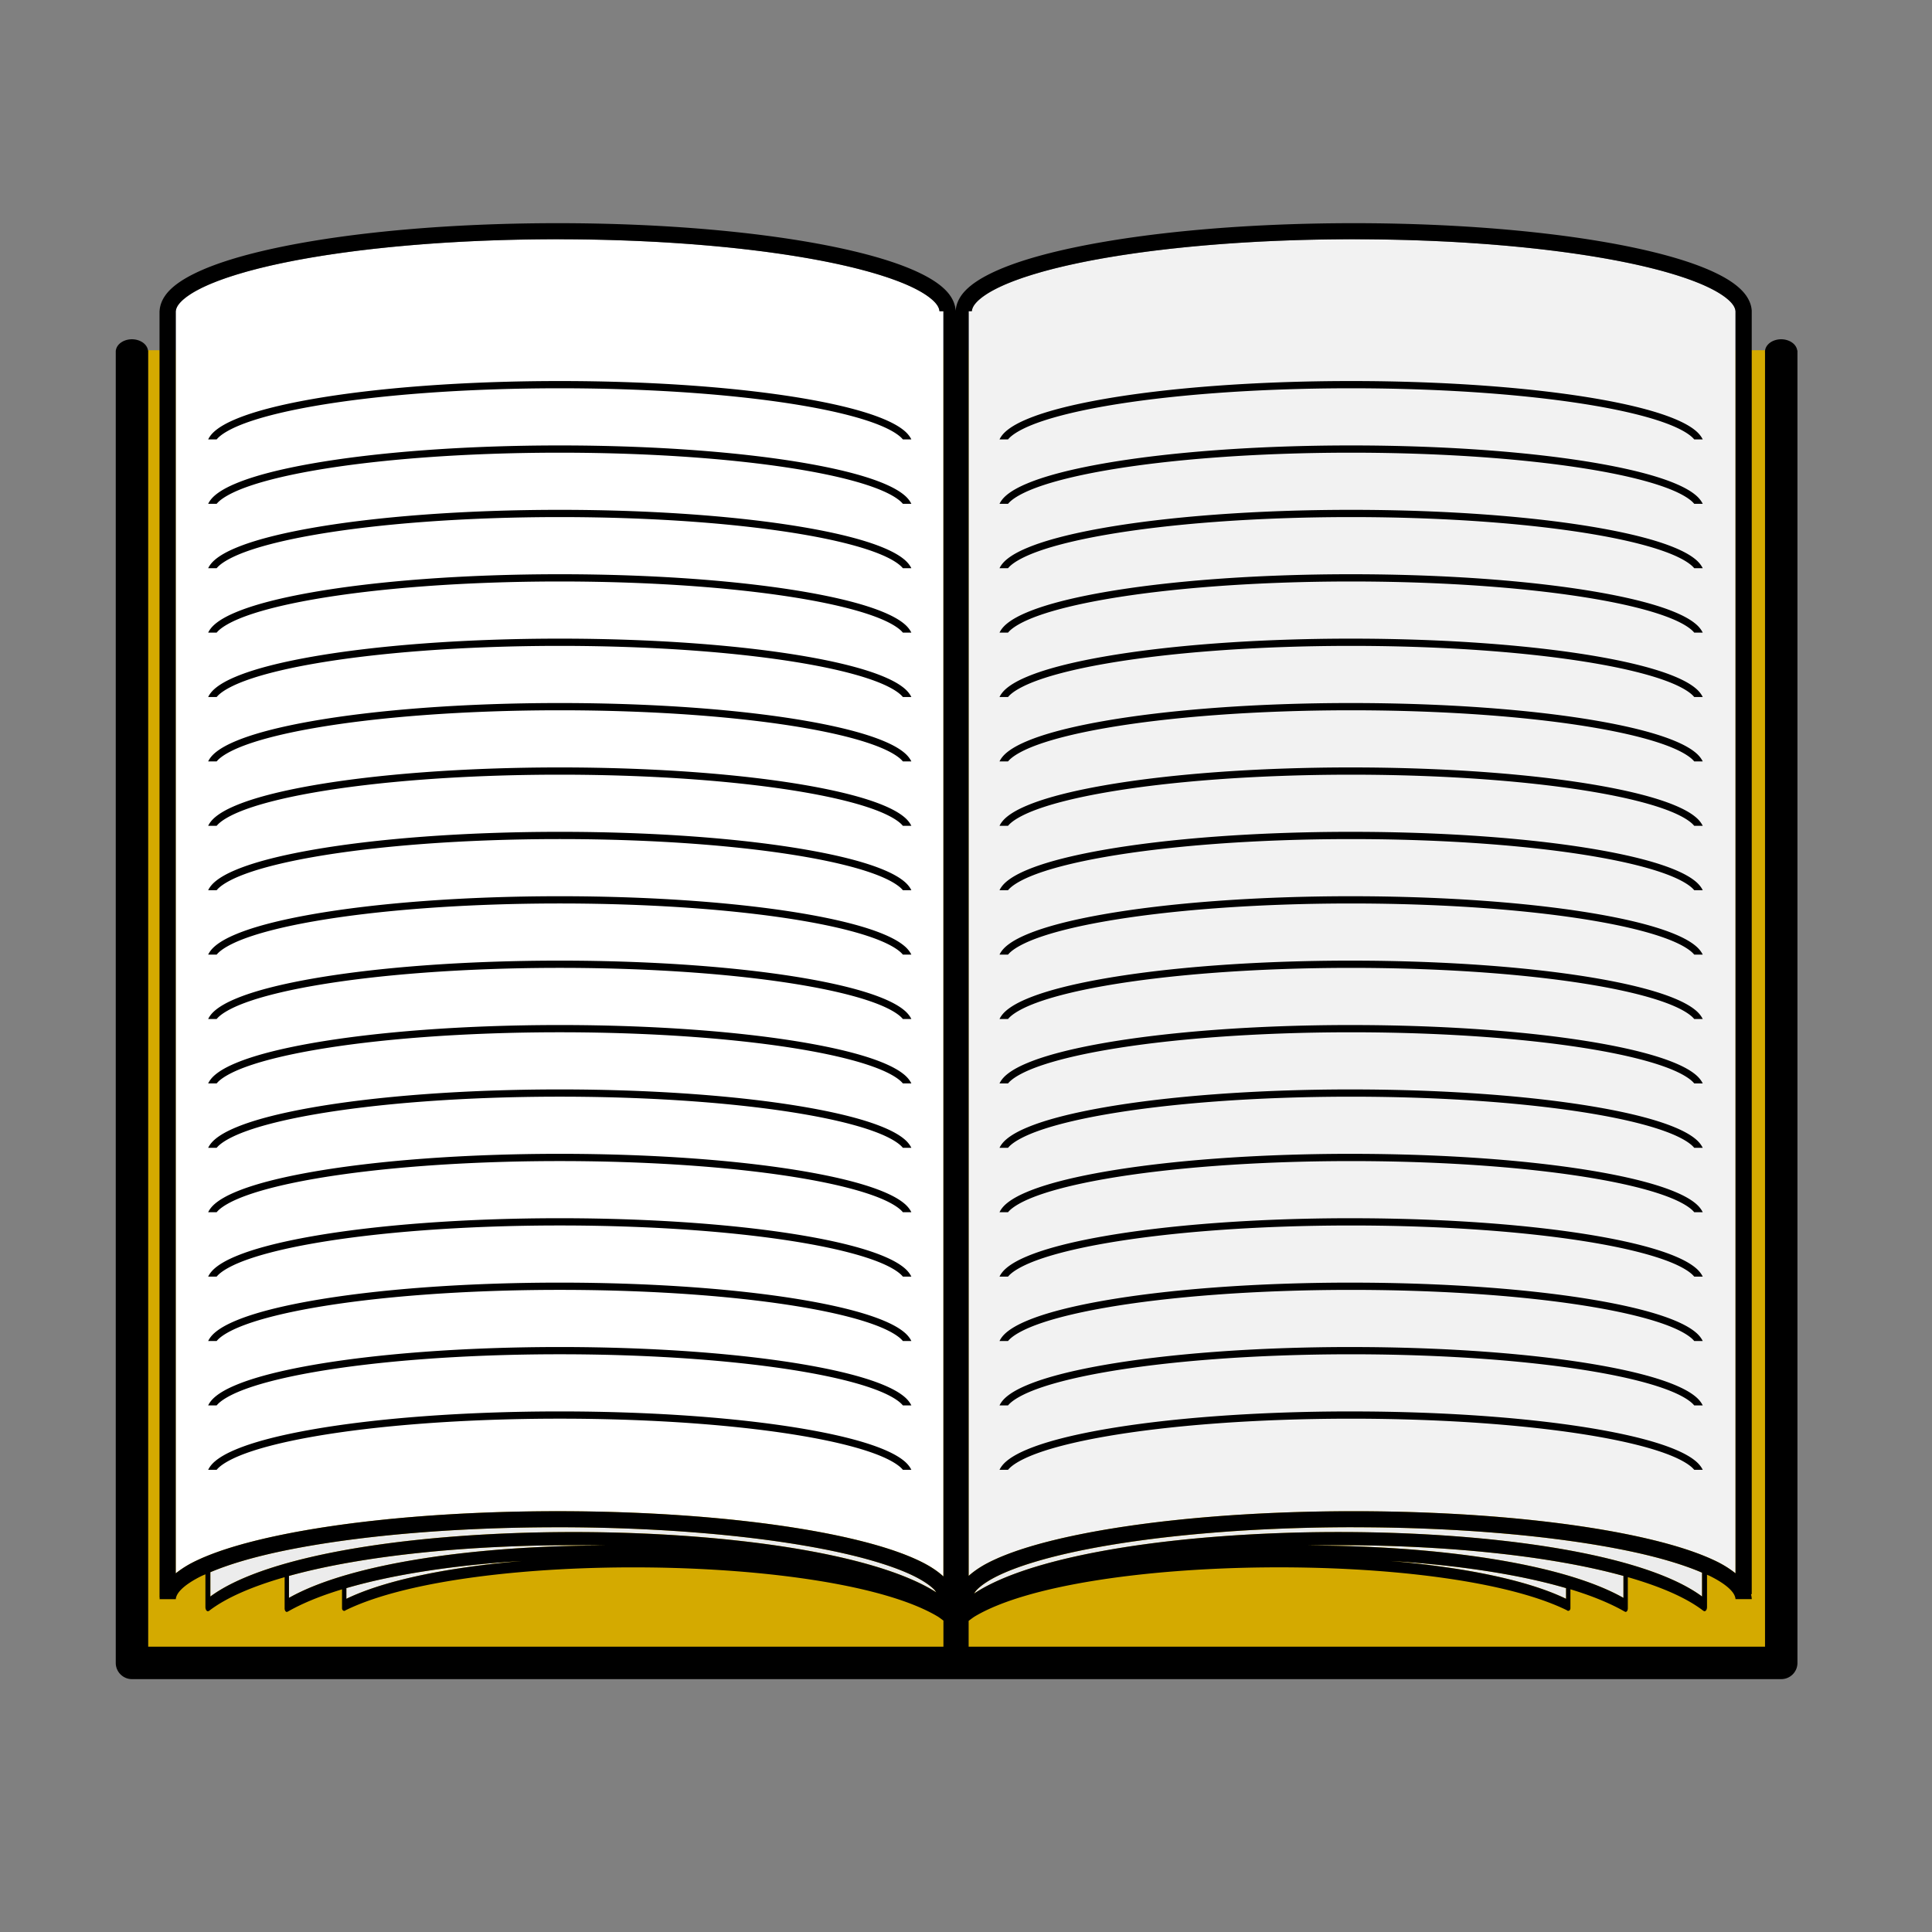 <?xml version="1.0" encoding="UTF-8" standalone="no"?>
<!-- Created with Inkscape (http://www.inkscape.org/) -->

<svg
   width="120"
   height="120"
   viewBox="0 0 120 120"
   version="1.1"
   id="svg5"
   xmlns:inkscape="http://www.inkscape.org/namespaces/inkscape"
   xmlns:sodipodi="http://sodipodi.sourceforge.net/DTD/sodipodi-0.dtd"
   xmlns="http://www.w3.org/2000/svg"
   xmlns:svg="http://www.w3.org/2000/svg">
  <rect x="0" y="0" width="120" height="120" fill="#808080" stroke="none"/>
  <sodipodi:namedview
     id="namedview7"
     pagecolor="#505050"
     bordercolor="#ffffff"
     borderopacity="1"
     inkscape:showpageshadow="0"
     inkscape:pageopacity="0"
     inkscape:pagecheckerboard="1"
     inkscape:deskcolor="#505050"
     inkscape:document-units="px"
     showgrid="false" />
  <defs
     id="defs2" />
  <g
     inkscape:label="Layer 1"
     inkscape:groupmode="layer"
     id="layer1">
    <rect
       style="fill:#d4aa00;fill-opacity:1;stroke:none;stroke-width:0.5;stroke-linecap:round;stroke-linejoin:miter;stroke-dasharray:none;stroke-opacity:1"
       id="rect1873"
       width="102.044"
       height="81.024"
       x="8.162"
       y="21.754" />
    <path
       style="color:#000000;fill:#f2f2f2;fill-opacity:1;stroke:none;stroke-linecap:round;stroke-linejoin:round;-inkscape-stroke:none"
       d="m 84.08,14.862 c 6.664,0 12.697,0.563 17.033,1.463 2.168,0.45 3.913,0.989 5.074,1.559 0.581,0.285 1.014,0.579 1.277,0.846 0.236,0.239 0.315,0.429 0.332,0.6 v 78.391 c -0.33,-0.26 -0.703,-0.506 -1.168,-0.734 -1.291,-0.633 -3.095,-1.178 -5.312,-1.639 -4.435,-0.92 -10.516,-1.484 -17.236,-1.484 -6.72,0 -12.803,0.564 -17.238,1.484 -2.217,0.46 -4.022,1.005 -5.312,1.639 -0.559,0.274 -1.003,0.57 -1.365,0.895 V 19.329 h 0.197 c 0.017,-0.17 0.098,-0.36 0.334,-0.6 0.263,-0.267 0.695,-0.561 1.275,-0.846 1.162,-0.57 2.906,-1.109 5.074,-1.559 4.336,-0.9 10.371,-1.463 17.035,-1.463 z"
       id="path1786" />
    <path
       id="path1866"
       style="color:#000000;fill:#ececec;fill-opacity:1;stroke:none;stroke-linecap:round;stroke-linejoin:round;-inkscape-stroke:none"
       d="m 34.637,94.861 c -6.664,0 -12.699,0.563 -17.035,1.463 -1.869,0.388 -3.398,0.845 -4.535,1.328 v 1.51 c 3.612,-2.673 12.953,-3.987 22.365,-4.004 0.156,-2.87e-4 0.311,-4.22e-4 0.467,0 9.23,0.025 18.42,1.297 22.256,3.744 -0.042,-0.057 -0.07,-0.11 -0.133,-0.174 -0.263,-0.267 -0.695,-0.561 -1.275,-0.846 -1.162,-0.57 -2.908,-1.109 -5.076,-1.559 -4.336,-0.9 -10.369,-1.463 -17.033,-1.463 z m 49.443,0 c -6.664,0 -12.699,0.563 -17.035,1.463 -2.168,0.45 -3.913,0.989 -5.074,1.559 -0.581,0.285 -1.012,0.579 -1.275,0.846 -0.091,0.092 -0.143,0.173 -0.193,0.252 3.76,-2.5 13.055,-3.797 22.385,-3.822 0.156,-4.22e-4 0.311,-2.87e-4 0.467,0 9.413,0.017 18.753,1.331 22.365,4.004 v -1.48 c -1.143,-0.494 -2.697,-0.961 -4.605,-1.357 -4.336,-0.9 -10.369,-1.463 -17.033,-1.463 z m -48.334,1.113 c -6.591,-0.007 -13.164,0.626 -17.801,1.91 a 0.135,0.22 0 0 1 0.004,0.053 v 1.309 c 3.876,-2.188 11.784,-3.256 19.717,-3.252 -0.639,-0.013 -1.28,-0.019 -1.92,-0.02 z m 47.293,0 c -0.64,6.4e-4 -1.281,0.007 -1.92,0.02 7.933,-0.004 15.841,1.064 19.717,3.252 V 97.938 a 0.135,0.22 0 0 1 0.004,-0.053 C 96.203,96.6 89.63,95.968 83.039,95.975 Z m -50.617,0.979 c -4.101,0.253 -7.927,0.816 -10.908,1.688 v 0.662 c 2.455,-1.184 6.423,-1.964 10.908,-2.35 z m 53.941,0 c 4.486,0.386 8.453,1.166 10.908,2.35 v -0.662 c -2.981,-0.871 -6.807,-1.434 -10.908,-1.688 z" />
    <path
       style="color:#000000;fill:#ffffff;fill-opacity:1;stroke:none;stroke-linecap:round;stroke-linejoin:round;-inkscape-stroke:none"
       d="m 34.637,14.862 c 6.664,0 12.697,0.563 17.033,1.463 2.168,0.45 3.915,0.989 5.076,1.559 0.581,0.285 1.012,0.579 1.275,0.846 0.236,0.239 0.315,0.429 0.332,0.6 h 0.244 v 78.586 c -0.369,-0.34 -0.832,-0.645 -1.412,-0.93 -1.291,-0.633 -3.095,-1.178 -5.312,-1.639 -4.435,-0.92 -10.516,-1.484 -17.236,-1.484 -6.72,0 -12.803,0.564 -17.238,1.484 -2.217,0.46 -4.02,1.005 -5.311,1.639 -0.466,0.228 -0.841,0.475 -1.172,0.736 V 19.329 h 0.002 c 0.017,-0.17 0.098,-0.36 0.334,-0.6 0.263,-0.267 0.695,-0.561 1.275,-0.846 1.162,-0.57 2.906,-1.109 5.074,-1.559 4.336,-0.9 10.371,-1.463 17.035,-1.463 z"
       id="path1784" />
    <path
       id="path1070"
       style="color:#000000;fill:#000000;fill-opacity:1;stroke:none;stroke-linecap:round;stroke-linejoin:round;-inkscape-stroke:none"
       d="m 34.637,13.862 c -6.72,0 -12.803,0.564 -17.238,1.484 -2.217,0.46 -4.02,1.005 -5.311,1.639 -0.645,0.317 -1.166,0.653 -1.549,1.041 -0.363,0.369 -0.603,0.811 -0.627,1.291 h -0.004 v 79.924 h 0.016 c -0.003,0.03 -0.012,0.058 -0.014,0.088 H 10.918 c 0.017,-0.17 0.098,-0.36 0.334,-0.6 0.263,-0.267 0.695,-0.561 1.275,-0.846 0.069,-0.034 0.159,-0.066 0.232,-0.1 v 2.039 a 0.153,0.257 0 0 0 0.152,0.256 0.153,0.257 0 0 0 0.061,-0.021 h 0.008 c 1.072,-0.828 2.702,-1.522 4.699,-2.096 v 1.938 a 0.135,0.22 0 0 0 0.135,0.221 0.135,0.22 0 0 0 0.059,-0.023 h 0.008 c 0.599,-0.343 1.296,-0.659 2.074,-0.949 0.407,-0.151 0.839,-0.295 1.289,-0.432 v 1.178 a 0.135,0.161 0 0 0 0.135,0.16 0.135,0.161 0 0 0 0.084,-0.035 0.135,0.161 0 0 0 0.002,-0.002 c 7.631,-3.742 30.354,-3.483 36.803,0.402 0.118,0.078 0.222,0.16 0.33,0.24 v 1.621 H 9.205 V 21.77 H 9.192 A 1.005,0.771 0 0 0 8.194,21.073 1.005,0.771 0 0 0 7.196,21.77 h -0.006 v 81.518 c 0.001,0.556 0.452,1.006 1.008,1.006 H 110.637 c 0.555,-10e-4 1.005,-0.451 1.006,-1.006 V 21.77 h -0.014 a 1.005,0.771 0 0 0 -0.998,-0.697 1.005,0.771 0 0 0 -0.998,0.697 h -0.004 v 0.033 a 1.005,0.771 0 0 0 -0.004,0.041 1.005,0.771 0 0 0 0.004,0.039 v 80.396 H 60.164 v -1.604 c 0.115,-0.086 0.228,-0.174 0.354,-0.258 6.449,-3.885 29.172,-4.144 36.803,-0.402 a 0.135,0.161 0 0 1 0.002,0.002 0.135,0.161 0 0 0 0.084,0.035 0.135,0.161 0 0 0 0.135,-0.16 v -1.178 c 0.45,0.137 0.882,0.28 1.289,0.432 0.779,0.29 1.476,0.606 2.074,0.949 h 0.008 a 0.135,0.22 0 0 0 0.059,0.023 0.135,0.22 0 0 0 0.135,-0.221 v -1.938 c 1.997,0.574 3.628,1.268 4.699,2.096 h 0.008 a 0.153,0.257 0 0 0 0.06,0.021 0.153,0.257 0 0 0 0.152,-0.256 v -2.01 c 0.05,0.024 0.114,0.047 0.162,0.07 0.581,0.285 1.014,0.579 1.277,0.846 0.236,0.239 0.315,0.429 0.332,0.6 h 1.008 c -0.004,-0.105 -0.023,-0.206 -0.047,-0.307 h 0.045 V 19.329 h 0.002 c -0.02,-0.485 -0.262,-0.931 -0.629,-1.303 -0.383,-0.388 -0.901,-0.724 -1.547,-1.041 -1.291,-0.633 -3.095,-1.178 -5.312,-1.639 -4.435,-0.92 -10.516,-1.484 -17.236,-1.484 -6.72,0 -12.803,0.564 -17.238,1.484 -2.217,0.46 -4.022,1.005 -5.312,1.639 -0.645,0.317 -1.164,0.653 -1.547,1.041 -0.355,0.36 -0.59,0.79 -0.623,1.258 h -0.004 c -0.033,-0.467 -0.266,-0.898 -0.621,-1.258 -0.383,-0.388 -0.903,-0.724 -1.549,-1.041 -1.291,-0.633 -3.095,-1.178 -5.312,-1.639 -4.435,-0.92 -10.516,-1.484 -17.236,-1.484 z m 0,1 c 6.664,0 12.697,0.563 17.033,1.463 2.168,0.45 3.915,0.989 5.076,1.559 0.581,0.285 1.012,0.579 1.275,0.846 0.236,0.239 0.315,0.429 0.332,0.6 h 0.244 v 78.586 c -0.369,-0.34 -0.832,-0.645 -1.412,-0.93 -1.291,-0.633 -3.095,-1.178 -5.312,-1.639 -4.435,-0.92 -10.516,-1.484 -17.236,-1.484 -6.72,0 -12.803,0.564 -17.238,1.484 -2.217,0.46 -4.02,1.005 -5.311,1.639 -0.466,0.228 -0.841,0.475 -1.172,0.736 V 19.329 h 0.002 c 0.017,-0.17 0.098,-0.36 0.334,-0.6 0.263,-0.267 0.695,-0.561 1.275,-0.846 1.162,-0.57 2.906,-1.109 5.074,-1.559 4.336,-0.9 10.371,-1.463 17.035,-1.463 z m 49.443,0 c 6.664,0 12.697,0.563 17.033,1.463 2.168,0.45 3.913,0.989 5.074,1.559 0.581,0.285 1.014,0.579 1.277,0.846 0.236,0.239 0.315,0.429 0.332,0.6 v 78.391 c -0.33,-0.26 -0.703,-0.506 -1.168,-0.734 -1.291,-0.633 -3.095,-1.178 -5.312,-1.639 -4.435,-0.92 -10.516,-1.484 -17.236,-1.484 -6.72,0 -12.803,0.564 -17.238,1.484 -2.217,0.46 -4.022,1.005 -5.312,1.639 -0.559,0.274 -1.003,0.57 -1.365,0.895 V 19.329 h 0.197 c 0.017,-0.17 0.098,-0.36 0.334,-0.6 0.263,-0.267 0.695,-0.561 1.275,-0.846 1.162,-0.57 2.906,-1.109 5.074,-1.559 4.336,-0.9 10.371,-1.463 17.035,-1.463 z m -49.311,8.805 c -6.01,0 -11.45,0.429 -15.4,1.125 -1.975,0.348 -3.577,0.76 -4.703,1.229 -0.563,0.234 -1.008,0.482 -1.326,0.756 -0.183,0.158 -0.321,0.331 -0.41,0.516 h 0.527 c 0.048,-0.056 0.104,-0.116 0.174,-0.176 0.261,-0.224 0.671,-0.458 1.207,-0.682 1.073,-0.446 2.651,-0.857 4.607,-1.201 3.912,-0.689 9.336,-1.117 15.324,-1.117 5.988,0 11.41,0.428 15.322,1.117 1.956,0.344 3.535,0.755 4.607,1.201 0.536,0.223 0.946,0.457 1.207,0.682 0.07,0.06 0.126,0.119 0.174,0.176 h 0.527 c -0.09,-0.184 -0.227,-0.358 -0.41,-0.516 -0.318,-0.274 -0.761,-0.521 -1.324,-0.756 -1.126,-0.469 -2.728,-0.881 -4.703,-1.229 -3.951,-0.696 -9.391,-1.125 -15.4,-1.125 z m 49.152,0 c -6.01,0 -11.45,0.429 -15.4,1.125 -1.975,0.348 -3.577,0.76 -4.703,1.229 -0.563,0.234 -1.008,0.482 -1.326,0.756 -0.183,0.158 -0.321,0.331 -0.41,0.516 H 62.61 c 0.048,-0.056 0.104,-0.116 0.174,-0.176 0.261,-0.224 0.671,-0.458 1.207,-0.682 1.073,-0.446 2.651,-0.857 4.607,-1.201 3.912,-0.689 9.336,-1.117 15.324,-1.117 5.988,0 11.41,0.428 15.322,1.117 1.956,0.344 3.535,0.755 4.607,1.201 0.536,0.223 0.946,0.457 1.207,0.682 0.07,0.06 0.126,0.119 0.174,0.176 H 105.76 c -0.09,-0.184 -0.227,-0.358 -0.41,-0.516 -0.318,-0.274 -0.761,-0.521 -1.324,-0.756 -1.126,-0.469 -2.728,-0.881 -4.703,-1.229 -3.951,-0.696 -9.391,-1.125 -15.4,-1.125 z m -49.152,4 c -6.01,0 -11.45,0.429 -15.4,1.125 -1.975,0.348 -3.577,0.76 -4.703,1.229 -0.563,0.234 -1.008,0.482 -1.326,0.756 -0.183,0.158 -0.321,0.331 -0.41,0.516 h 0.527 c 0.048,-0.056 0.104,-0.116 0.174,-0.176 0.261,-0.224 0.671,-0.458 1.207,-0.682 1.073,-0.446 2.651,-0.857 4.607,-1.201 3.912,-0.689 9.336,-1.117 15.324,-1.117 5.988,0 11.41,0.428 15.322,1.117 1.956,0.344 3.535,0.755 4.607,1.201 0.536,0.223 0.946,0.457 1.207,0.682 0.07,0.06 0.126,0.119 0.174,0.176 h 0.527 c -0.09,-0.184 -0.227,-0.358 -0.41,-0.516 -0.318,-0.274 -0.761,-0.521 -1.324,-0.756 -1.126,-0.469 -2.728,-0.881 -4.703,-1.229 -3.951,-0.696 -9.391,-1.125 -15.4,-1.125 z m 49.152,0 c -6.01,0 -11.45,0.429 -15.4,1.125 -1.975,0.348 -3.577,0.76 -4.703,1.229 -0.563,0.234 -1.008,0.482 -1.326,0.756 -0.183,0.158 -0.321,0.331 -0.41,0.516 H 62.61 c 0.048,-0.056 0.104,-0.116 0.174,-0.176 0.261,-0.224 0.671,-0.458 1.207,-0.682 1.073,-0.446 2.651,-0.857 4.607,-1.201 3.912,-0.689 9.336,-1.117 15.324,-1.117 5.988,0 11.41,0.428 15.322,1.117 1.956,0.344 3.535,0.755 4.607,1.201 0.536,0.223 0.946,0.457 1.207,0.682 0.07,0.06 0.126,0.119 0.174,0.176 H 105.76 c -0.09,-0.184 -0.227,-0.358 -0.41,-0.516 -0.318,-0.274 -0.761,-0.521 -1.324,-0.756 -1.126,-0.469 -2.728,-0.881 -4.703,-1.229 -3.951,-0.696 -9.391,-1.125 -15.4,-1.125 z m -49.152,4 c -6.01,0 -11.45,0.429 -15.4,1.125 -1.975,0.348 -3.577,0.76 -4.703,1.229 -0.563,0.234 -1.008,0.482 -1.326,0.756 -0.183,0.158 -0.321,0.331 -0.41,0.516 h 0.527 c 0.048,-0.056 0.104,-0.116 0.174,-0.176 0.261,-0.224 0.671,-0.458 1.207,-0.682 1.073,-0.446 2.651,-0.857 4.607,-1.201 3.912,-0.689 9.336,-1.117 15.324,-1.117 5.988,0 11.41,0.428 15.322,1.117 1.956,0.344 3.535,0.755 4.607,1.201 0.536,0.223 0.946,0.457 1.207,0.682 0.07,0.06 0.126,0.119 0.174,0.176 h 0.527 c -0.09,-0.184 -0.227,-0.358 -0.41,-0.516 -0.318,-0.274 -0.761,-0.521 -1.324,-0.756 -1.126,-0.469 -2.728,-0.881 -4.703,-1.229 -3.951,-0.696 -9.391,-1.125 -15.4,-1.125 z m 49.152,0 c -6.01,0 -11.45,0.429 -15.4,1.125 -1.975,0.348 -3.577,0.76 -4.703,1.229 -0.563,0.234 -1.008,0.482 -1.326,0.756 -0.183,0.158 -0.321,0.331 -0.41,0.516 H 62.61 c 0.048,-0.056 0.104,-0.116 0.174,-0.176 0.261,-0.224 0.671,-0.458 1.207,-0.682 1.073,-0.446 2.651,-0.857 4.607,-1.201 3.912,-0.689 9.336,-1.117 15.324,-1.117 5.988,0 11.41,0.428 15.322,1.117 1.956,0.344 3.535,0.755 4.607,1.201 0.536,0.223 0.946,0.457 1.207,0.682 0.07,0.06 0.126,0.119 0.174,0.176 H 105.76 c -0.09,-0.184 -0.227,-0.358 -0.41,-0.516 -0.318,-0.274 -0.761,-0.521 -1.324,-0.756 -1.126,-0.469 -2.728,-0.881 -4.703,-1.229 -3.951,-0.696 -9.391,-1.125 -15.4,-1.125 z m -49.152,4 c -6.01,0 -11.45,0.429 -15.4,1.125 -1.975,0.348 -3.577,0.76 -4.703,1.229 -0.563,0.234 -1.008,0.482 -1.326,0.756 -0.183,0.158 -0.321,0.331 -0.41,0.516 h 0.527 c 0.048,-0.056 0.104,-0.116 0.174,-0.176 0.261,-0.224 0.671,-0.458 1.207,-0.682 1.073,-0.446 2.651,-0.857 4.607,-1.201 3.912,-0.689 9.336,-1.117 15.324,-1.117 5.988,0 11.41,0.428 15.322,1.117 1.956,0.344 3.535,0.755 4.607,1.201 0.536,0.223 0.946,0.457 1.207,0.682 0.07,0.06 0.126,0.119 0.174,0.176 h 0.527 c -0.09,-0.184 -0.227,-0.358 -0.41,-0.516 -0.318,-0.274 -0.761,-0.521 -1.324,-0.756 -1.126,-0.469 -2.728,-0.881 -4.703,-1.229 -3.951,-0.696 -9.391,-1.125 -15.4,-1.125 z m 49.152,0 c -6.01,0 -11.45,0.429 -15.4,1.125 -1.975,0.348 -3.577,0.76 -4.703,1.229 -0.563,0.234 -1.008,0.482 -1.326,0.756 -0.183,0.158 -0.321,0.331 -0.41,0.516 H 62.61 c 0.048,-0.056 0.104,-0.116 0.174,-0.176 0.261,-0.224 0.671,-0.458 1.207,-0.682 1.073,-0.446 2.651,-0.857 4.607,-1.201 3.912,-0.689 9.336,-1.117 15.324,-1.117 5.988,0 11.41,0.428 15.322,1.117 1.956,0.344 3.535,0.755 4.607,1.201 0.536,0.223 0.946,0.457 1.207,0.682 0.07,0.06 0.126,0.119 0.174,0.176 H 105.76 c -0.09,-0.184 -0.227,-0.358 -0.41,-0.516 -0.318,-0.274 -0.761,-0.521 -1.324,-0.756 -1.126,-0.469 -2.728,-0.881 -4.703,-1.229 -3.951,-0.696 -9.391,-1.125 -15.4,-1.125 z m -49.152,4 c -6.01,0 -11.45,0.429 -15.4,1.125 -1.975,0.348 -3.577,0.76 -4.703,1.229 -0.563,0.234 -1.008,0.482 -1.326,0.756 -0.183,0.158 -0.321,0.331 -0.41,0.516 h 0.527 c 0.048,-0.056 0.104,-0.116 0.174,-0.176 0.261,-0.224 0.671,-0.458 1.207,-0.682 1.073,-0.446 2.651,-0.857 4.607,-1.201 3.912,-0.689 9.336,-1.117 15.324,-1.117 5.988,0 11.41,0.428 15.322,1.117 1.956,0.344 3.535,0.755 4.607,1.201 0.536,0.223 0.946,0.457 1.207,0.682 0.07,0.06 0.126,0.119 0.174,0.176 h 0.527 c -0.09,-0.184 -0.227,-0.358 -0.41,-0.516 -0.318,-0.274 -0.761,-0.521 -1.324,-0.756 -1.126,-0.469 -2.728,-0.881 -4.703,-1.229 -3.951,-0.696 -9.391,-1.125 -15.4,-1.125 z m 49.152,0 c -6.01,0 -11.45,0.429 -15.4,1.125 -1.975,0.348 -3.577,0.76 -4.703,1.229 -0.563,0.234 -1.008,0.482 -1.326,0.756 -0.183,0.158 -0.321,0.331 -0.41,0.516 H 62.61 c 0.048,-0.056 0.104,-0.116 0.174,-0.176 0.261,-0.224 0.671,-0.458 1.207,-0.682 1.073,-0.446 2.651,-0.857 4.607,-1.201 3.912,-0.689 9.336,-1.117 15.324,-1.117 5.988,0 11.41,0.428 15.322,1.117 1.956,0.344 3.535,0.755 4.607,1.201 0.536,0.223 0.946,0.457 1.207,0.682 0.07,0.06 0.126,0.119 0.174,0.176 H 105.76 c -0.09,-0.184 -0.227,-0.358 -0.41,-0.516 -0.318,-0.274 -0.761,-0.521 -1.324,-0.756 -1.126,-0.469 -2.728,-0.881 -4.703,-1.229 -3.951,-0.696 -9.391,-1.125 -15.4,-1.125 z m -49.152,4 c -6.01,0 -11.45,0.429 -15.4,1.125 -1.975,0.348 -3.577,0.76 -4.703,1.229 -0.563,0.234 -1.008,0.482 -1.326,0.756 -0.183,0.158 -0.321,0.331 -0.41,0.516 h 0.527 c 0.048,-0.056 0.104,-0.116 0.174,-0.176 0.261,-0.224 0.671,-0.458 1.207,-0.682 1.073,-0.446 2.651,-0.857 4.607,-1.201 3.912,-0.689 9.336,-1.117 15.324,-1.117 5.988,0 11.41,0.428 15.322,1.117 1.956,0.344 3.535,0.755 4.607,1.201 0.536,0.223 0.946,0.457 1.207,0.682 0.07,0.06 0.126,0.119 0.174,0.176 h 0.527 c -0.09,-0.184 -0.227,-0.358 -0.41,-0.516 -0.318,-0.274 -0.761,-0.521 -1.324,-0.756 -1.126,-0.469 -2.728,-0.881 -4.703,-1.229 -3.951,-0.696 -9.391,-1.125 -15.4,-1.125 z m 49.152,0 c -6.01,0 -11.45,0.429 -15.4,1.125 -1.975,0.348 -3.577,0.76 -4.703,1.229 -0.563,0.234 -1.008,0.482 -1.326,0.756 -0.183,0.158 -0.321,0.331 -0.41,0.516 H 62.61 c 0.048,-0.056 0.104,-0.116 0.174,-0.176 0.261,-0.224 0.671,-0.458 1.207,-0.682 1.073,-0.446 2.651,-0.857 4.607,-1.201 3.912,-0.689 9.336,-1.117 15.324,-1.117 5.988,0 11.41,0.428 15.322,1.117 1.956,0.344 3.535,0.755 4.607,1.201 0.536,0.223 0.946,0.457 1.207,0.682 0.07,0.06 0.126,0.119 0.174,0.176 H 105.76 c -0.09,-0.184 -0.227,-0.358 -0.41,-0.516 -0.318,-0.274 -0.761,-0.521 -1.324,-0.756 -1.126,-0.469 -2.728,-0.881 -4.703,-1.229 -3.951,-0.696 -9.391,-1.125 -15.4,-1.125 z m -49.152,4 c -6.01,0 -11.45,0.429 -15.4,1.125 -1.975,0.348 -3.577,0.76 -4.703,1.229 -0.563,0.234 -1.008,0.482 -1.326,0.756 -0.183,0.158 -0.321,0.331 -0.41,0.516 h 0.527 c 0.048,-0.056 0.104,-0.116 0.174,-0.176 0.261,-0.224 0.671,-0.458 1.207,-0.682 1.073,-0.446 2.651,-0.857 4.607,-1.201 3.912,-0.689 9.336,-1.117 15.324,-1.117 5.988,0 11.41,0.428 15.322,1.117 1.956,0.344 3.535,0.755 4.607,1.201 0.536,0.223 0.946,0.457 1.207,0.682 0.07,0.06 0.126,0.119 0.174,0.176 h 0.527 c -0.09,-0.184 -0.227,-0.358 -0.41,-0.516 -0.318,-0.274 -0.761,-0.521 -1.324,-0.756 -1.126,-0.469 -2.728,-0.881 -4.703,-1.229 -3.951,-0.696 -9.391,-1.125 -15.4,-1.125 z m 49.152,0 c -6.01,0 -11.45,0.429 -15.4,1.125 -1.975,0.348 -3.577,0.76 -4.703,1.229 -0.563,0.234 -1.008,0.482 -1.326,0.756 -0.183,0.158 -0.321,0.331 -0.41,0.516 H 62.61 c 0.048,-0.056 0.104,-0.116 0.174,-0.176 0.261,-0.224 0.671,-0.458 1.207,-0.682 1.073,-0.446 2.651,-0.857 4.607,-1.201 3.912,-0.689 9.336,-1.117 15.324,-1.117 5.988,0 11.41,0.428 15.322,1.117 1.956,0.344 3.535,0.755 4.607,1.201 0.536,0.223 0.946,0.457 1.207,0.682 0.07,0.06 0.126,0.119 0.174,0.176 H 105.76 c -0.09,-0.184 -0.227,-0.358 -0.41,-0.516 -0.318,-0.274 -0.761,-0.521 -1.324,-0.756 -1.126,-0.469 -2.728,-0.881 -4.703,-1.229 -3.951,-0.696 -9.391,-1.125 -15.4,-1.125 z m -49.152,4 c -6.01,0 -11.45,0.429 -15.4,1.125 -1.975,0.348 -3.577,0.76 -4.703,1.229 -0.563,0.234 -1.008,0.482 -1.326,0.756 -0.183,0.158 -0.321,0.331 -0.41,0.516 h 0.527 c 0.048,-0.056 0.104,-0.116 0.174,-0.176 0.261,-0.224 0.671,-0.458 1.207,-0.682 1.073,-0.446 2.651,-0.857 4.607,-1.201 3.912,-0.689 9.336,-1.117 15.324,-1.117 5.988,0 11.41,0.428 15.322,1.117 1.956,0.344 3.535,0.755 4.607,1.201 0.536,0.223 0.946,0.457 1.207,0.682 0.07,0.06 0.126,0.119 0.174,0.176 h 0.527 c -0.09,-0.184 -0.227,-0.358 -0.41,-0.516 -0.318,-0.274 -0.761,-0.521 -1.324,-0.756 -1.126,-0.469 -2.728,-0.881 -4.703,-1.229 -3.951,-0.696 -9.391,-1.125 -15.4,-1.125 z m 49.152,0 c -6.01,0 -11.45,0.429 -15.4,1.125 -1.975,0.348 -3.577,0.76 -4.703,1.229 -0.563,0.234 -1.008,0.482 -1.326,0.756 -0.183,0.158 -0.321,0.331 -0.41,0.516 H 62.61 c 0.048,-0.056 0.104,-0.116 0.174,-0.176 0.261,-0.224 0.671,-0.458 1.207,-0.682 1.073,-0.446 2.651,-0.857 4.607,-1.201 3.912,-0.689 9.336,-1.117 15.324,-1.117 5.988,0 11.41,0.428 15.322,1.117 1.956,0.344 3.535,0.755 4.607,1.201 0.536,0.223 0.946,0.457 1.207,0.682 0.07,0.06 0.126,0.119 0.174,0.176 H 105.76 c -0.09,-0.184 -0.227,-0.358 -0.41,-0.516 -0.318,-0.274 -0.761,-0.521 -1.324,-0.756 -1.126,-0.469 -2.728,-0.881 -4.703,-1.229 -3.951,-0.696 -9.391,-1.125 -15.4,-1.125 z m -49.152,4 c -6.01,0 -11.45,0.429 -15.4,1.125 -1.975,0.348 -3.577,0.76 -4.703,1.229 -0.563,0.234 -1.008,0.482 -1.326,0.756 -0.183,0.158 -0.321,0.331 -0.41,0.516 h 0.527 c 0.048,-0.056 0.104,-0.116 0.174,-0.176 0.261,-0.224 0.671,-0.458 1.207,-0.682 1.073,-0.446 2.651,-0.857 4.607,-1.201 3.912,-0.689 9.336,-1.117 15.324,-1.117 5.988,0 11.41,0.428 15.322,1.117 1.956,0.344 3.535,0.755 4.607,1.201 0.536,0.223 0.946,0.457 1.207,0.682 0.07,0.06 0.126,0.119 0.174,0.176 h 0.527 c -0.09,-0.184 -0.227,-0.358 -0.41,-0.516 -0.318,-0.274 -0.761,-0.521 -1.324,-0.756 -1.126,-0.469 -2.728,-0.881 -4.703,-1.229 -3.951,-0.696 -9.391,-1.125 -15.4,-1.125 z m 49.152,0 c -6.01,0 -11.45,0.429 -15.4,1.125 -1.975,0.348 -3.577,0.76 -4.703,1.229 -0.563,0.234 -1.008,0.482 -1.326,0.756 -0.183,0.158 -0.321,0.331 -0.41,0.516 H 62.61 c 0.048,-0.056 0.104,-0.116 0.174,-0.176 0.261,-0.224 0.671,-0.458 1.207,-0.682 1.073,-0.446 2.651,-0.857 4.607,-1.201 3.912,-0.689 9.336,-1.117 15.324,-1.117 5.988,0 11.41,0.428 15.322,1.117 1.956,0.344 3.535,0.755 4.607,1.201 0.536,0.223 0.946,0.457 1.207,0.682 0.07,0.06 0.126,0.119 0.174,0.176 H 105.76 c -0.09,-0.184 -0.227,-0.358 -0.41,-0.516 -0.318,-0.274 -0.761,-0.521 -1.324,-0.756 -1.126,-0.469 -2.728,-0.881 -4.703,-1.229 -3.951,-0.696 -9.391,-1.125 -15.4,-1.125 z m -49.152,4 c -6.01,0 -11.45,0.429 -15.4,1.125 -1.975,0.348 -3.577,0.76 -4.703,1.229 -0.563,0.234 -1.008,0.482 -1.326,0.756 -0.183,0.158 -0.321,0.331 -0.41,0.516 h 0.527 c 0.048,-0.056 0.104,-0.116 0.174,-0.176 0.261,-0.224 0.671,-0.458 1.207,-0.682 1.073,-0.446 2.651,-0.857 4.607,-1.201 3.912,-0.689 9.336,-1.117 15.324,-1.117 5.988,0 11.41,0.428 15.322,1.117 1.956,0.344 3.535,0.755 4.607,1.201 0.536,0.223 0.946,0.457 1.207,0.682 0.07,0.06 0.126,0.119 0.174,0.176 h 0.527 c -0.09,-0.184 -0.227,-0.358 -0.41,-0.516 -0.318,-0.274 -0.761,-0.521 -1.324,-0.756 -1.126,-0.469 -2.728,-0.881 -4.703,-1.229 -3.951,-0.696 -9.391,-1.125 -15.4,-1.125 z m 49.152,0 c -6.01,0 -11.45,0.429 -15.4,1.125 -1.975,0.348 -3.577,0.76 -4.703,1.229 -0.563,0.234 -1.008,0.482 -1.326,0.756 -0.183,0.158 -0.321,0.331 -0.41,0.516 H 62.61 c 0.048,-0.056 0.104,-0.116 0.174,-0.176 0.261,-0.224 0.671,-0.458 1.207,-0.682 1.073,-0.446 2.651,-0.857 4.607,-1.201 3.912,-0.689 9.336,-1.117 15.324,-1.117 5.988,0 11.41,0.428 15.322,1.117 1.956,0.344 3.535,0.755 4.607,1.201 0.536,0.223 0.946,0.457 1.207,0.682 0.07,0.06 0.126,0.119 0.174,0.176 H 105.76 c -0.09,-0.184 -0.227,-0.358 -0.41,-0.516 -0.318,-0.274 -0.761,-0.521 -1.324,-0.756 -1.126,-0.469 -2.728,-0.881 -4.703,-1.229 -3.951,-0.696 -9.391,-1.125 -15.4,-1.125 z m -49.152,4 c -6.01,0 -11.45,0.429 -15.4,1.125 -1.975,0.348 -3.577,0.76 -4.703,1.229 -0.563,0.234 -1.008,0.482 -1.326,0.756 -0.183,0.158 -0.321,0.331 -0.41,0.516 h 0.527 c 0.048,-0.056 0.104,-0.116 0.174,-0.176 0.261,-0.224 0.671,-0.458 1.207,-0.682 1.073,-0.446 2.651,-0.857 4.607,-1.201 3.912,-0.689 9.336,-1.117 15.324,-1.117 5.988,0 11.41,0.428 15.322,1.117 1.956,0.344 3.535,0.755 4.607,1.201 0.536,0.223 0.946,0.457 1.207,0.682 0.07,0.06 0.126,0.119 0.174,0.176 h 0.527 c -0.09,-0.184 -0.227,-0.358 -0.41,-0.516 -0.318,-0.274 -0.761,-0.521 -1.324,-0.756 -1.126,-0.469 -2.728,-0.881 -4.703,-1.229 -3.951,-0.696 -9.391,-1.125 -15.4,-1.125 z m 49.152,0 c -6.01,0 -11.45,0.429 -15.4,1.125 -1.975,0.348 -3.577,0.76 -4.703,1.229 -0.563,0.234 -1.008,0.482 -1.326,0.756 -0.183,0.158 -0.321,0.331 -0.41,0.516 H 62.61 c 0.048,-0.056 0.104,-0.116 0.174,-0.176 0.261,-0.224 0.671,-0.458 1.207,-0.682 1.073,-0.446 2.651,-0.857 4.607,-1.201 3.912,-0.689 9.336,-1.117 15.324,-1.117 5.988,0 11.41,0.428 15.322,1.117 1.956,0.344 3.535,0.755 4.607,1.201 0.536,0.223 0.946,0.457 1.207,0.682 0.07,0.06 0.126,0.119 0.174,0.176 H 105.76 c -0.09,-0.184 -0.227,-0.358 -0.41,-0.516 -0.318,-0.274 -0.761,-0.521 -1.324,-0.756 -1.126,-0.469 -2.728,-0.881 -4.703,-1.229 -3.951,-0.696 -9.391,-1.125 -15.4,-1.125 z m -49.152,4 c -6.01,0 -11.45,0.429 -15.4,1.125 -1.975,0.348 -3.577,0.76 -4.703,1.229 -0.563,0.234 -1.008,0.482 -1.326,0.756 -0.183,0.158 -0.321,0.331 -0.41,0.516 h 0.527 c 0.048,-0.056 0.104,-0.116 0.174,-0.176 0.261,-0.224 0.671,-0.458 1.207,-0.682 1.073,-0.446 2.651,-0.857 4.607,-1.201 3.912,-0.689 9.336,-1.117 15.324,-1.117 5.988,0 11.41,0.428 15.322,1.117 1.956,0.344 3.535,0.755 4.607,1.201 0.536,0.223 0.946,0.457 1.207,0.682 0.07,0.06 0.126,0.119 0.174,0.176 h 0.527 c -0.09,-0.184 -0.227,-0.358 -0.41,-0.516 -0.318,-0.274 -0.761,-0.521 -1.324,-0.756 -1.126,-0.469 -2.728,-0.881 -4.703,-1.229 -3.951,-0.696 -9.391,-1.125 -15.4,-1.125 z m 49.152,0 c -6.01,0 -11.45,0.429 -15.4,1.125 -1.975,0.348 -3.577,0.76 -4.703,1.229 -0.563,0.234 -1.008,0.482 -1.326,0.756 -0.183,0.158 -0.321,0.331 -0.41,0.516 H 62.61 c 0.048,-0.056 0.104,-0.116 0.174,-0.176 0.261,-0.224 0.671,-0.458 1.207,-0.682 1.073,-0.446 2.651,-0.857 4.607,-1.201 3.912,-0.689 9.336,-1.117 15.324,-1.117 5.988,0 11.41,0.428 15.322,1.117 1.956,0.344 3.535,0.755 4.607,1.201 0.536,0.223 0.946,0.457 1.207,0.682 0.07,0.06 0.126,0.119 0.174,0.176 H 105.76 c -0.09,-0.184 -0.227,-0.358 -0.41,-0.516 -0.318,-0.274 -0.761,-0.521 -1.324,-0.756 -1.126,-0.469 -2.728,-0.881 -4.703,-1.229 -3.951,-0.696 -9.391,-1.125 -15.4,-1.125 z m -49.152,4 c -6.01,0 -11.45,0.429 -15.4,1.125 -1.975,0.348 -3.577,0.76 -4.703,1.229 -0.563,0.234 -1.008,0.482 -1.326,0.756 -0.183,0.158 -0.321,0.331 -0.41,0.516 h 0.527 c 0.048,-0.056 0.104,-0.116 0.174,-0.176 0.261,-0.224 0.671,-0.458 1.207,-0.682 1.073,-0.446 2.651,-0.857 4.607,-1.201 3.912,-0.689 9.336,-1.117 15.324,-1.117 5.988,0 11.41,0.428 15.322,1.117 1.956,0.344 3.535,0.755 4.607,1.201 0.536,0.223 0.946,0.457 1.207,0.682 0.07,0.06 0.126,0.119 0.174,0.176 h 0.527 c -0.09,-0.184 -0.227,-0.358 -0.41,-0.516 -0.318,-0.274 -0.761,-0.521 -1.324,-0.756 -1.126,-0.469 -2.728,-0.881 -4.703,-1.229 -3.951,-0.696 -9.391,-1.125 -15.4,-1.125 z m 49.152,0 c -6.01,0 -11.45,0.429 -15.4,1.125 -1.975,0.348 -3.577,0.76 -4.703,1.229 -0.563,0.234 -1.008,0.482 -1.326,0.756 -0.183,0.158 -0.321,0.331 -0.41,0.516 H 62.61 c 0.048,-0.056 0.104,-0.116 0.174,-0.176 0.261,-0.224 0.671,-0.458 1.207,-0.682 1.073,-0.446 2.651,-0.857 4.607,-1.201 3.912,-0.689 9.336,-1.117 15.324,-1.117 5.988,0 11.41,0.428 15.322,1.117 1.956,0.344 3.535,0.755 4.607,1.201 0.536,0.223 0.946,0.457 1.207,0.682 0.07,0.06 0.126,0.119 0.174,0.176 H 105.76 c -0.09,-0.184 -0.227,-0.358 -0.41,-0.516 -0.318,-0.274 -0.761,-0.521 -1.324,-0.756 -1.126,-0.469 -2.728,-0.881 -4.703,-1.229 -3.951,-0.696 -9.391,-1.125 -15.4,-1.125 z m -49.152,4 c -6.01,0 -11.45,0.429 -15.4,1.125 -1.975,0.348 -3.577,0.76 -4.703,1.229 -0.563,0.234 -1.008,0.482 -1.326,0.756 -0.183,0.158 -0.321,0.331 -0.41,0.516 h 0.527 c 0.048,-0.056 0.104,-0.116 0.174,-0.176 0.261,-0.224 0.671,-0.458 1.207,-0.682 1.073,-0.446 2.651,-0.857 4.607,-1.201 3.912,-0.689 9.336,-1.117 15.324,-1.117 5.988,0 11.41,0.428 15.322,1.117 1.956,0.344 3.535,0.755 4.607,1.201 0.536,0.223 0.946,0.457 1.207,0.682 0.07,0.06 0.126,0.119 0.174,0.176 h 0.527 c -0.09,-0.184 -0.227,-0.358 -0.41,-0.516 -0.318,-0.274 -0.761,-0.521 -1.324,-0.756 -1.126,-0.469 -2.728,-0.881 -4.703,-1.229 -3.951,-0.696 -9.391,-1.125 -15.4,-1.125 z m 49.152,0 c -6.01,0 -11.45,0.429 -15.4,1.125 -1.975,0.348 -3.577,0.76 -4.703,1.229 -0.563,0.234 -1.008,0.482 -1.326,0.756 -0.183,0.158 -0.321,0.331 -0.41,0.516 H 62.61 c 0.048,-0.056 0.104,-0.116 0.174,-0.176 0.261,-0.224 0.671,-0.458 1.207,-0.682 1.073,-0.446 2.651,-0.857 4.607,-1.201 3.912,-0.689 9.336,-1.117 15.324,-1.117 5.988,0 11.41,0.428 15.322,1.117 1.956,0.344 3.535,0.755 4.607,1.201 0.536,0.223 0.946,0.457 1.207,0.682 0.07,0.06 0.126,0.119 0.174,0.176 H 105.76 c -0.09,-0.184 -0.227,-0.358 -0.41,-0.516 -0.318,-0.274 -0.761,-0.521 -1.324,-0.756 -1.126,-0.469 -2.728,-0.881 -4.703,-1.229 -3.951,-0.696 -9.391,-1.125 -15.4,-1.125 z m -49.152,4 c -6.01,0 -11.45,0.429 -15.4,1.125 -1.975,0.348 -3.577,0.76 -4.703,1.229 -0.563,0.234 -1.008,0.482 -1.326,0.756 -0.183,0.158 -0.321,0.331 -0.41,0.516 h 0.527 c 0.048,-0.056 0.104,-0.116 0.174,-0.176 0.261,-0.224 0.671,-0.458 1.207,-0.682 1.073,-0.446 2.651,-0.857 4.607,-1.201 3.912,-0.689 9.336,-1.117 15.324,-1.117 5.988,0 11.41,0.428 15.322,1.117 1.956,0.344 3.535,0.755 4.607,1.201 0.536,0.223 0.946,0.457 1.207,0.682 0.07,0.06 0.126,0.119 0.174,0.176 h 0.527 c -0.09,-0.184 -0.227,-0.358 -0.41,-0.516 -0.318,-0.274 -0.761,-0.521 -1.324,-0.756 -1.126,-0.469 -2.728,-0.881 -4.703,-1.229 -3.951,-0.696 -9.391,-1.125 -15.4,-1.125 z m 49.152,0 c -6.01,0 -11.45,0.429 -15.4,1.125 -1.975,0.348 -3.577,0.76 -4.703,1.229 -0.563,0.234 -1.008,0.482 -1.326,0.756 -0.183,0.158 -0.321,0.331 -0.41,0.516 H 62.61 c 0.048,-0.056 0.104,-0.116 0.174,-0.176 0.261,-0.224 0.671,-0.458 1.207,-0.682 1.073,-0.446 2.651,-0.857 4.607,-1.201 3.912,-0.689 9.336,-1.117 15.324,-1.117 5.988,0 11.41,0.428 15.322,1.117 1.956,0.344 3.535,0.755 4.607,1.201 0.536,0.223 0.946,0.457 1.207,0.682 0.07,0.06 0.126,0.119 0.174,0.176 H 105.76 c -0.09,-0.184 -0.227,-0.358 -0.41,-0.516 -0.318,-0.274 -0.761,-0.521 -1.324,-0.756 -1.126,-0.469 -2.728,-0.881 -4.703,-1.229 -3.951,-0.696 -9.391,-1.125 -15.4,-1.125 z m -49.152,4 c -6.01,0 -11.45,0.429 -15.4,1.125 -1.975,0.348 -3.577,0.76 -4.703,1.229 -0.563,0.234 -1.008,0.482 -1.326,0.756 -0.183,0.158 -0.321,0.331 -0.41,0.516 h 0.527 c 0.048,-0.056 0.104,-0.116 0.174,-0.176 0.261,-0.224 0.671,-0.458 1.207,-0.682 1.073,-0.446 2.651,-0.857 4.607,-1.201 3.912,-0.689 9.336,-1.117 15.324,-1.117 5.988,0 11.41,0.428 15.322,1.117 1.956,0.344 3.535,0.755 4.607,1.201 0.536,0.223 0.946,0.457 1.207,0.682 0.07,0.06 0.126,0.119 0.174,0.176 h 0.527 c -0.09,-0.184 -0.227,-0.358 -0.41,-0.516 -0.318,-0.274 -0.761,-0.521 -1.324,-0.756 -1.126,-0.469 -2.728,-0.881 -4.703,-1.229 -3.951,-0.696 -9.391,-1.125 -15.4,-1.125 z m 49.152,0 c -6.01,0 -11.45,0.429 -15.4,1.125 -1.975,0.348 -3.577,0.76 -4.703,1.229 -0.563,0.234 -1.008,0.482 -1.326,0.756 -0.183,0.158 -0.321,0.331 -0.41,0.516 H 62.61 c 0.048,-0.056 0.104,-0.116 0.174,-0.176 0.261,-0.224 0.671,-0.458 1.207,-0.682 1.073,-0.446 2.651,-0.857 4.607,-1.201 3.912,-0.689 9.336,-1.117 15.324,-1.117 5.988,0 11.41,0.428 15.322,1.117 1.956,0.344 3.535,0.755 4.607,1.201 0.536,0.223 0.946,0.457 1.207,0.682 0.07,0.06 0.126,0.119 0.174,0.176 H 105.76 c -0.09,-0.184 -0.227,-0.358 -0.41,-0.516 -0.318,-0.274 -0.761,-0.521 -1.324,-0.756 -1.126,-0.469 -2.728,-0.881 -4.703,-1.229 -3.951,-0.696 -9.391,-1.125 -15.4,-1.125 z m -49.152,4 c -6.01,0 -11.45,0.429 -15.4,1.125 -1.975,0.348 -3.577,0.76 -4.703,1.229 -0.563,0.234 -1.008,0.482 -1.326,0.756 -0.183,0.158 -0.321,0.331 -0.41,0.516 h 0.527 c 0.048,-0.056 0.104,-0.116 0.174,-0.176 0.261,-0.224 0.671,-0.458 1.207,-0.682 1.073,-0.446 2.651,-0.857 4.607,-1.201 3.912,-0.689 9.336,-1.117 15.324,-1.117 5.988,0 11.41,0.428 15.322,1.117 1.956,0.344 3.535,0.755 4.607,1.201 0.536,0.223 0.946,0.457 1.207,0.682 0.07,0.06 0.126,0.119 0.174,0.176 h 0.527 c -0.09,-0.184 -0.227,-0.358 -0.41,-0.516 -0.318,-0.274 -0.761,-0.521 -1.324,-0.756 -1.126,-0.469 -2.728,-0.881 -4.703,-1.229 -3.951,-0.696 -9.391,-1.125 -15.4,-1.125 z m 49.152,0 c -6.01,0 -11.45,0.429 -15.4,1.125 -1.975,0.348 -3.577,0.76 -4.703,1.229 -0.563,0.234 -1.008,0.482 -1.326,0.756 -0.183,0.158 -0.321,0.331 -0.41,0.516 H 62.61 c 0.048,-0.056 0.104,-0.116 0.174,-0.176 0.261,-0.224 0.671,-0.458 1.207,-0.682 1.073,-0.446 2.651,-0.857 4.607,-1.201 3.912,-0.689 9.336,-1.117 15.324,-1.117 5.988,0 11.41,0.428 15.322,1.117 1.956,0.344 3.535,0.755 4.607,1.201 0.536,0.223 0.946,0.457 1.207,0.682 0.07,0.06 0.126,0.119 0.174,0.176 H 105.76 c -0.09,-0.184 -0.227,-0.358 -0.41,-0.516 -0.318,-0.274 -0.761,-0.521 -1.324,-0.756 -1.126,-0.469 -2.728,-0.881 -4.703,-1.229 -3.951,-0.696 -9.391,-1.125 -15.4,-1.125 z m -49.285,7.195 c 6.664,0 12.697,0.563 17.033,1.463 2.168,0.45 3.915,0.989 5.076,1.559 0.581,0.285 1.012,0.579 1.275,0.846 0.063,0.064 0.09,0.116 0.133,0.174 -3.836,-2.448 -13.026,-3.719 -22.256,-3.744 -0.156,-4.22e-4 -0.311,-2.87e-4 -0.467,0 -9.413,0.017 -18.753,1.331 -22.365,4.004 v -1.51 c 1.138,-0.483 2.666,-0.94 4.535,-1.328 4.336,-0.9 10.371,-1.463 17.035,-1.463 z m 49.443,0 c 6.664,0 12.697,0.563 17.033,1.463 1.908,0.396 3.462,0.863 4.605,1.357 v 1.48 c -3.612,-2.673 -12.953,-3.987 -22.365,-4.004 -0.156,-2.87e-4 -0.311,-4.22e-4 -0.467,0 -9.33,0.025 -18.625,1.323 -22.385,3.822 0.05,-0.079 0.102,-0.16 0.193,-0.252 0.263,-0.267 0.695,-0.561 1.275,-0.846 1.162,-0.57 2.906,-1.109 5.074,-1.559 4.336,-0.9 10.371,-1.463 17.035,-1.463 z m -48.334,1.113 c 0.64,6.39e-4 1.281,0.007 1.92,0.02 -7.933,-0.004 -15.841,1.064 -19.717,3.252 v -1.309 a 0.135,0.22 0 0 0 -0.004,-0.053 c 4.637,-1.285 11.21,-1.917 17.801,-1.91 z m 47.293,0 c 6.591,-0.007 13.164,0.626 17.801,1.91 a 0.135,0.22 0 0 0 -0.004,0.053 v 1.309 C 96.96,97.059 89.053,95.991 81.119,95.995 c 0.639,-0.013 1.28,-0.019 1.92,-0.02 z M 32.422,96.954 c -4.486,0.386 -8.453,1.166 -10.908,2.35 v -0.662 c 2.981,-0.871 6.807,-1.434 10.908,-1.688 z m 53.941,0 c 4.101,0.253 7.927,0.816 10.908,1.688 v 0.662 c -2.455,-1.184 -6.423,-1.964 -10.908,-2.35 z" />
  </g>
</svg>
